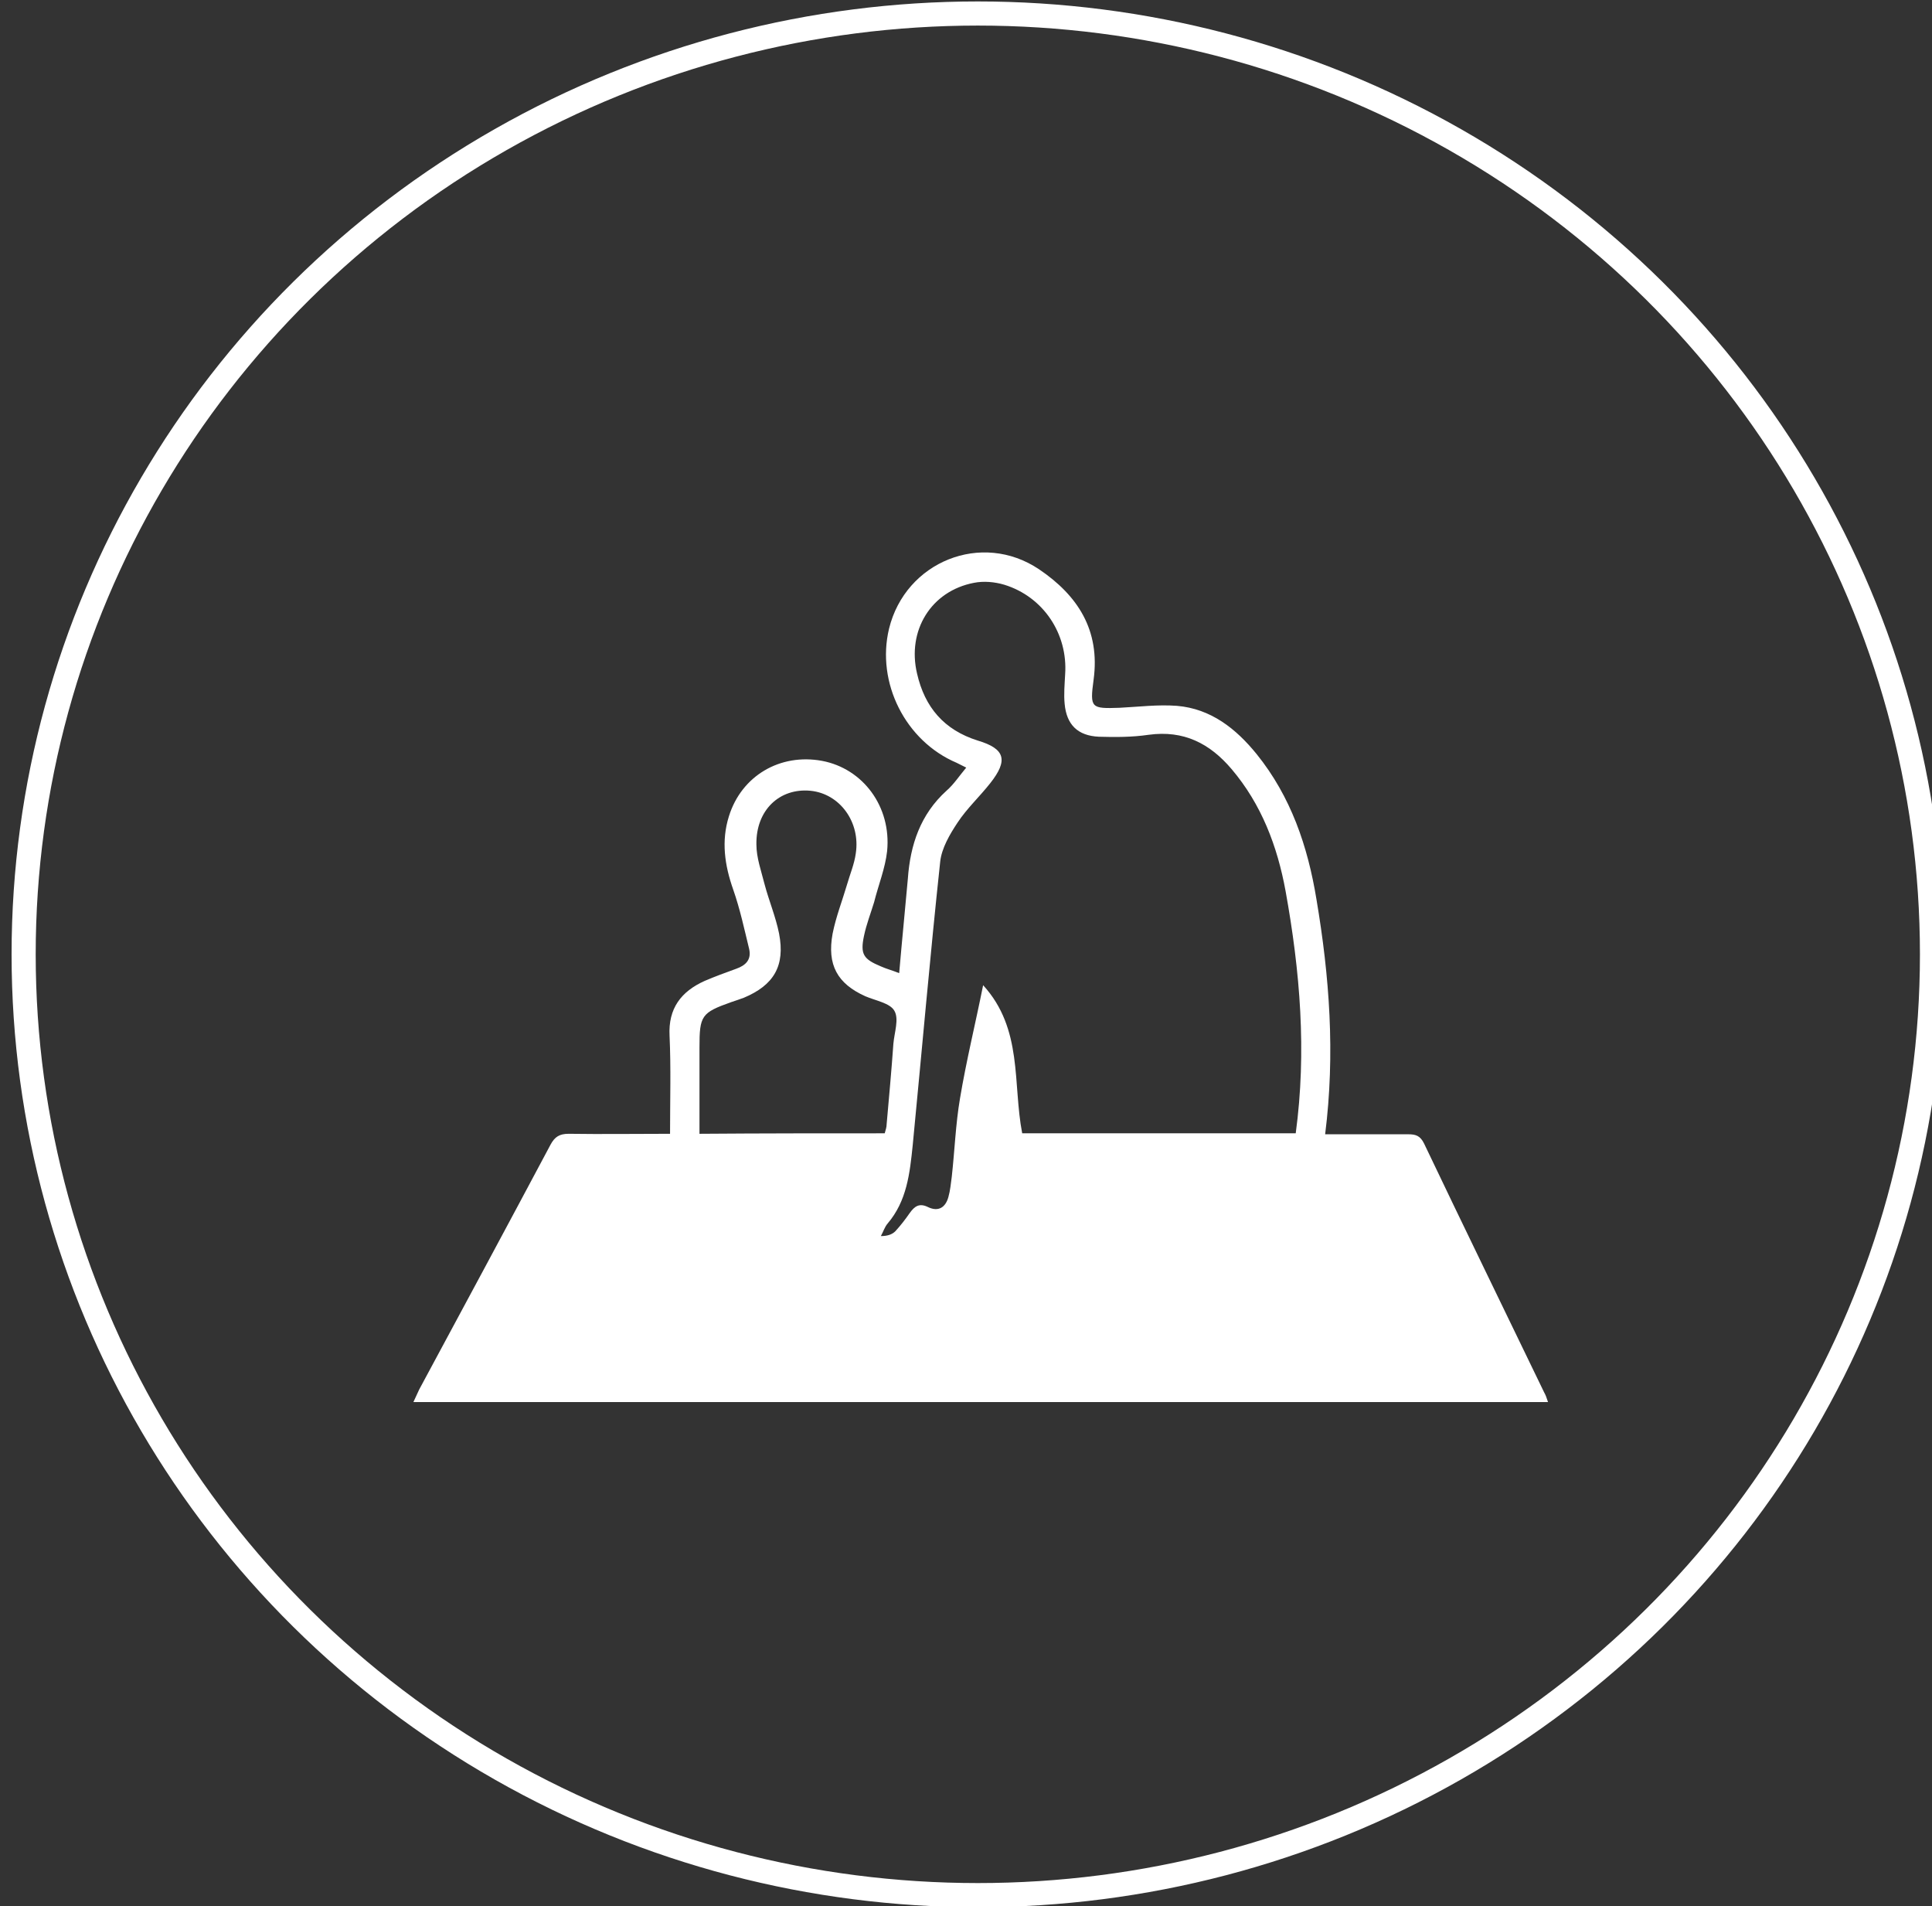<?xml version="1.0" encoding="utf-8"?>
<!-- Generator: Adobe Illustrator 19.0.0, SVG Export Plug-In . SVG Version: 6.00 Build 0)  -->
<svg version="1.1" id="Layer_1" xmlns="http://www.w3.org/2000/svg" xmlns:xlink="http://www.w3.org/1999/xlink" x="0px" y="0px"
	 viewBox="-231 235.9 400.5 395.1" style="enable-background:new -231 235.9 400.5 395.1;" xml:space="preserve">
<rect x="-231" y="235.9" width="400.5" height="395.1" fill="#333333" stroke="none"/>
<style type="text/css">
	.st0{fill:none;stroke:#FFFFFF;stroke-width:5;stroke-miterlimit:10;}
	.st1{fill:#FFFFFF;}
</style>
<g id="CIRCLE">
	<ellipse class="st0" cx="-28.3" cy="433.7" rx="197.8" ry="195"/>
</g>
<g id="ADVISE">
	<g id="_x37_aubkQ.tif">
		<g id="XMLID_1_">
			<path id="XMLID_42_" class="st1" d="M43.7,471c6,0,11.6,0,17.2,0c1.6,0,2.5,0.3,3.3,1.9c8.2,17.2,16.6,34.4,24.9,51.6
				c0.3,0.5,0.5,1.1,0.8,2c-78.4,0-156.6,0-235.2,0c0.4-0.9,0.8-1.7,1.2-2.6c9.1-16.9,18.2-33.8,27.2-50.7c0.9-1.7,1.9-2.3,3.8-2.3
				c6.9,0.1,13.8,0,21,0c0-7,0.2-13.7-0.1-20.3c-0.3-5.7,2.4-9.2,7.3-11.4c2.1-0.9,4.3-1.7,6.5-2.5c2-0.7,3.2-1.9,2.7-4.1
				c-1-4.1-1.9-8.3-3.3-12.3c-1.8-5.1-2.5-10.1-0.9-15.2c2.6-8.4,10.6-13.1,19.3-11.5c8.5,1.6,14.4,9.5,13.5,18.7
				c-0.4,3.6-1.8,7-2.7,10.6c-0.7,2.3-1.6,4.6-2.1,7c-0.8,3.8-0.1,4.8,3.5,6.3c1.1,0.5,2.3,0.8,3.8,1.4c0.3-3.5,0.6-6.7,0.9-9.9
				c0.3-3.2,0.6-6.5,0.9-9.7c0.5-7,2.6-13.3,8-18.2c1.5-1.3,2.6-3,4.1-4.8c-0.8-0.4-1.4-0.7-2-1c-10.6-4.5-16.7-16.6-14-27.8
				c3.4-13.9,19.2-20.3,31.1-12.3c8,5.4,12.7,12.6,11.3,22.9c-0.8,5.9-0.5,6,5.4,5.8c4-0.2,7.9-0.7,11.9-0.4c7,0.6,12.2,4.7,16.5,10
				c7.1,8.8,10.6,19.1,12.4,30.1C44.6,438.3,45.8,454.3,43.7,471z M-19.1,470.8c19,0,37.8,0,56.7,0c2.3-17,0.9-33.6-2.1-50.2
				c-1.7-9.3-5-18-11.2-25.3c-4.5-5.3-9.9-8.1-17.2-7.1c-3.4,0.5-6.9,0.5-10.3,0.4c-4.4-0.2-6.7-2.5-7.1-6.8c-0.2-2,0-4.1,0.1-6.1
				c0.6-8.4-4.5-16.1-12.6-18.6c-2-0.6-4.3-0.8-6.3-0.4c-8.9,1.7-13.9,9.9-11.8,18.8c1.6,7,5.6,11.7,12.6,13.9
				c5.7,1.7,6.3,4.1,2.6,8.8c-2.2,2.8-4.9,5.3-6.8,8.2c-1.6,2.4-3.3,5.3-3.6,8.1c-2.1,19.6-3.8,39.2-5.7,58.8
				c-0.6,5.8-1.2,11.5-5.2,16.2c-0.6,0.7-0.9,1.7-1.4,2.6c1.3,0,2.3-0.3,3-1c1.1-1.2,2.1-2.5,3-3.8c1-1.4,2-2.1,3.8-1.2
				c2.1,1,3.6,0.1,4.2-2.1c0.4-1.4,0.5-2.8,0.7-4.2c0.6-5.4,0.8-10.9,1.7-16.2c1.3-7.8,3.2-15.5,4.8-23.5
				C-18.9,449.2-21.1,460.5-19.1,470.8z M-47.6,470.8c0.2-0.7,0.4-1.3,0.4-1.9c0.5-5.6,1-11.1,1.4-16.7c0.2-2.3,1.2-5.1,0.2-6.8
				c-0.9-1.6-3.9-2.1-6-3c-5.8-2.6-8-6.5-6.8-13c0.7-3.5,2-6.8,3-10.2c0.6-2.1,1.5-4.2,1.8-6.4c1-6.5-3.3-12.4-9.4-13
				c-6.4-0.6-11.3,4-11.2,11.1c0,2.8,1,5.5,1.7,8.3c0.9,3.4,2.3,6.7,3,10.2c1.3,6.7-1.1,10.7-7.3,13.3c-0.8,0.3-1.7,0.6-2.6,0.9
				c-6.2,2.2-6.6,2.8-6.6,9.4c0,6,0,11.9,0,17.9C-72.9,470.8-60.3,470.8-47.6,470.8z"/>
		</g>
	</g>
</g>
<g id="Layer_2">
</g>
</svg>
